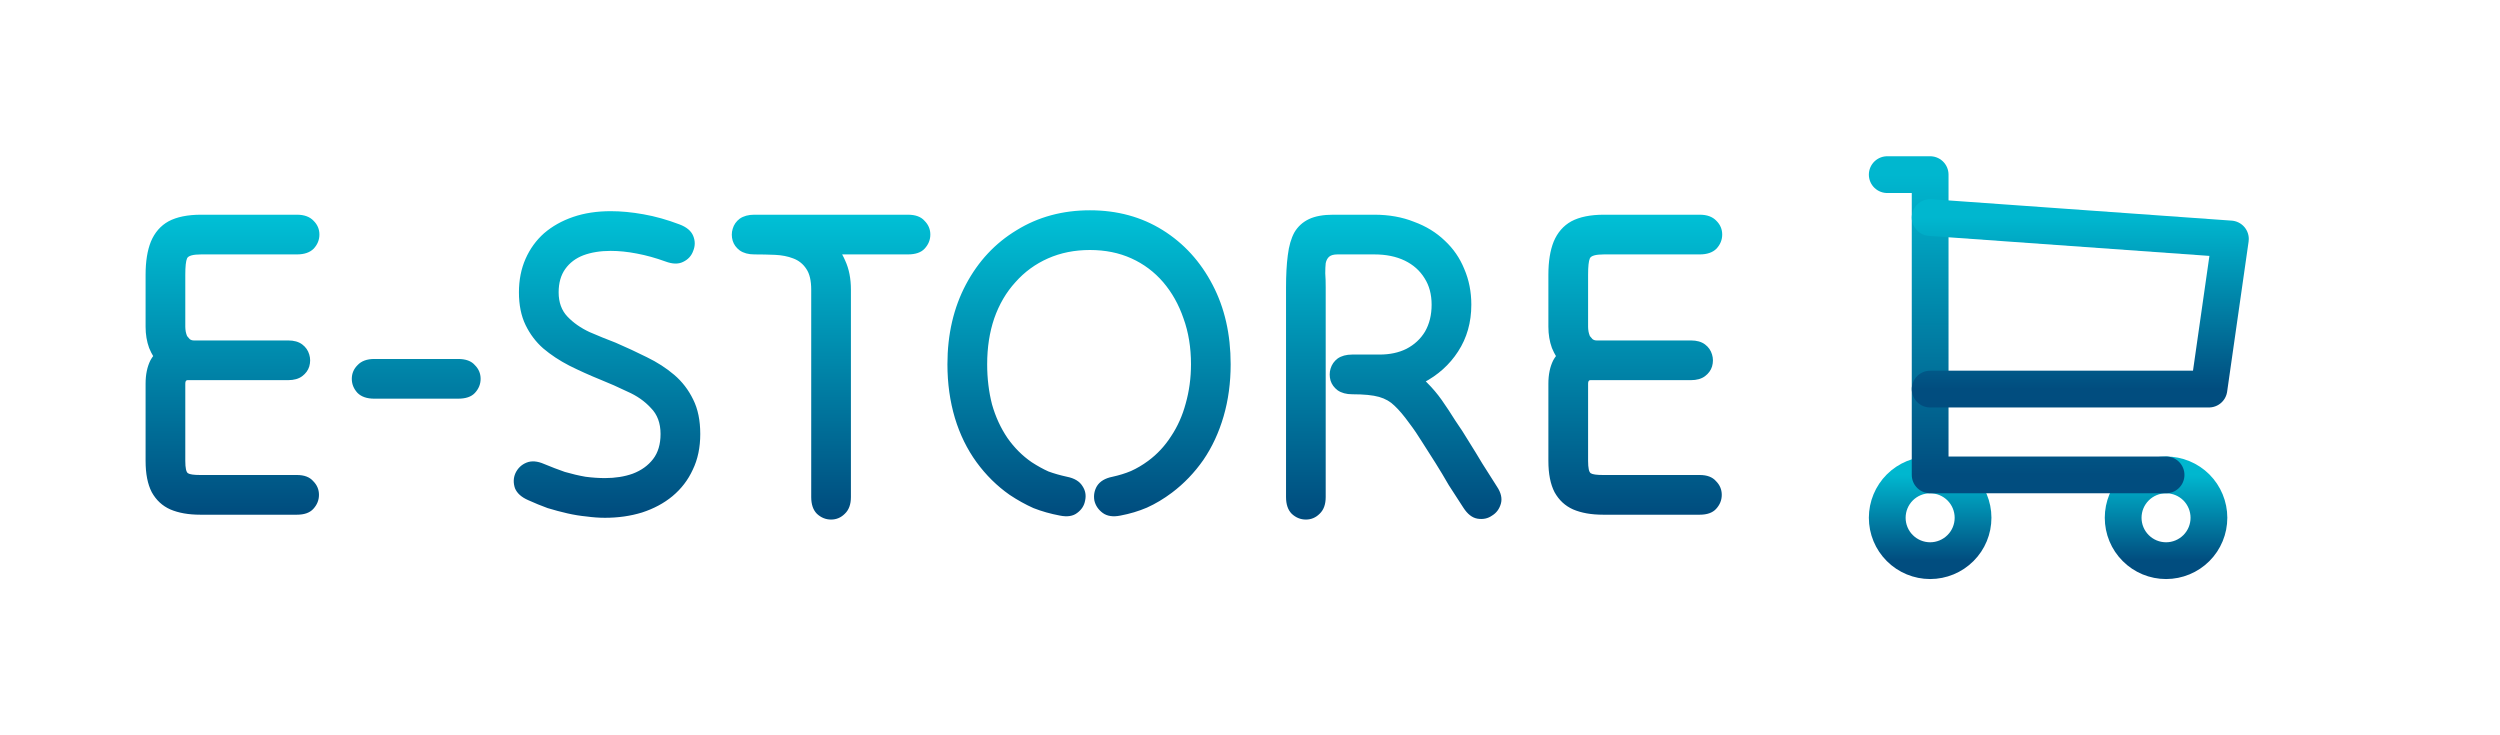 <svg width="68" height="20" viewBox="0 0 68 20" fill="none" xmlns="http://www.w3.org/2000/svg">
<path d="M8.076 6.92C7.836 6.92 7.568 6.92 7.272 6.92C6.984 6.92 6.736 6.92 6.528 6.92C6.352 6.92 6.208 6.92 6.096 6.92C5.992 6.92 5.892 6.92 5.796 6.92C5.708 6.92 5.6 6.92 5.472 6.92C5.248 6.92 5.12 6.956 5.088 7.028C5.056 7.1 5.04 7.248 5.04 7.472C5.04 7.68 5.04 7.864 5.04 8.024C5.04 8.184 5.04 8.332 5.04 8.468C5.04 8.604 5.04 8.744 5.04 8.888C5.04 8.928 5.044 8.972 5.052 9.02C5.06 9.06 5.072 9.1 5.088 9.14C5.112 9.172 5.136 9.2 5.16 9.224C5.192 9.248 5.228 9.26 5.268 9.26C5.428 9.26 5.62 9.26 5.844 9.26C6.076 9.26 6.316 9.26 6.564 9.26C6.812 9.26 7.048 9.26 7.272 9.26C7.496 9.26 7.684 9.26 7.836 9.26C7.996 9.26 8.124 9.296 8.22 9.368C8.316 9.44 8.38 9.532 8.412 9.644C8.444 9.748 8.444 9.856 8.412 9.968C8.38 10.072 8.316 10.16 8.22 10.232C8.124 10.304 7.996 10.34 7.836 10.34C7.684 10.34 7.488 10.34 7.248 10.34C7.016 10.34 6.772 10.34 6.516 10.34C6.26 10.34 6.02 10.34 5.796 10.34C5.58 10.34 5.408 10.34 5.28 10.34C5.2 10.34 5.14 10.34 5.1 10.34C5.06 10.34 5.04 10.372 5.04 10.436C5.04 10.716 5.04 10.996 5.04 11.276C5.04 11.548 5.04 11.796 5.04 12.02C5.04 12.244 5.04 12.416 5.04 12.536C5.04 12.728 5.064 12.84 5.112 12.872C5.16 12.904 5.272 12.92 5.448 12.92C5.664 12.92 5.836 12.92 5.964 12.92C6.092 12.92 6.256 12.92 6.456 12.92C6.64 12.92 6.8 12.92 6.936 12.92C7.08 12.92 7.236 12.92 7.404 12.92C7.58 12.92 7.804 12.92 8.076 12.92C8.276 12.92 8.424 12.976 8.52 13.088C8.624 13.192 8.676 13.316 8.676 13.46C8.676 13.604 8.624 13.732 8.52 13.844C8.424 13.948 8.276 14 8.076 14C7.804 14 7.512 14 7.2 14C6.888 14 6.64 14 6.456 14C6.256 14 6.1 14 5.988 14C5.876 14 5.78 14 5.7 14C5.628 14 5.544 14 5.448 14C5.128 14 4.856 13.952 4.632 13.856C4.416 13.76 4.248 13.604 4.128 13.388C4.016 13.172 3.96 12.888 3.96 12.536C3.96 12.352 3.96 12.132 3.96 11.876C3.96 11.62 3.96 11.364 3.96 11.108C3.96 10.852 3.96 10.628 3.96 10.436C3.96 10.188 4.004 9.976 4.092 9.8C4.188 9.624 4.332 9.492 4.524 9.404C4.724 9.308 4.976 9.26 5.28 9.26C5.472 9.26 5.68 9.26 5.904 9.26C6.136 9.26 6.372 9.26 6.612 9.26C6.852 9.26 7.076 9.26 7.284 9.26C7.5 9.26 7.684 9.26 7.836 9.26C7.996 9.26 8.124 9.296 8.22 9.368C8.316 9.44 8.38 9.532 8.412 9.644C8.444 9.748 8.444 9.856 8.412 9.968C8.38 10.072 8.316 10.16 8.22 10.232C8.124 10.304 7.996 10.34 7.836 10.34C7.684 10.34 7.484 10.34 7.236 10.34C6.996 10.34 6.744 10.34 6.48 10.34C6.224 10.34 5.984 10.34 5.76 10.34C5.536 10.34 5.372 10.34 5.268 10.34C5.084 10.34 4.912 10.304 4.752 10.232C4.6 10.16 4.464 10.06 4.344 9.932C4.224 9.796 4.128 9.64 4.056 9.464C3.992 9.288 3.96 9.096 3.96 8.888C3.96 8.792 3.96 8.66 3.96 8.492C3.96 8.324 3.96 8.152 3.96 7.976C3.96 7.792 3.96 7.624 3.96 7.472C3.96 7.112 4.008 6.812 4.104 6.572C4.208 6.324 4.368 6.14 4.584 6.02C4.808 5.9 5.104 5.84 5.472 5.84C5.656 5.84 5.804 5.84 5.916 5.84C6.028 5.84 6.128 5.84 6.216 5.84C6.304 5.84 6.408 5.84 6.528 5.84C6.736 5.84 6.908 5.84 7.044 5.84C7.188 5.84 7.336 5.84 7.488 5.84C7.64 5.84 7.836 5.84 8.076 5.84C8.276 5.84 8.428 5.896 8.532 6.008C8.636 6.112 8.688 6.236 8.688 6.38C8.688 6.524 8.636 6.652 8.532 6.764C8.428 6.868 8.276 6.92 8.076 6.92ZM12.461 10.844C12.189 10.844 11.917 10.844 11.645 10.844C11.373 10.844 11.113 10.844 10.865 10.844C10.617 10.844 10.389 10.844 10.181 10.844C9.981 10.844 9.829 10.792 9.725 10.688C9.621 10.576 9.569 10.448 9.569 10.304C9.569 10.16 9.621 10.036 9.725 9.932C9.829 9.82 9.981 9.764 10.181 9.764C10.389 9.764 10.613 9.764 10.853 9.764C11.101 9.764 11.361 9.764 11.633 9.764C11.905 9.764 12.181 9.764 12.461 9.764C12.669 9.764 12.821 9.82 12.917 9.932C13.021 10.036 13.073 10.16 13.073 10.304C13.073 10.448 13.021 10.576 12.917 10.688C12.821 10.792 12.669 10.844 12.461 10.844ZM14.799 12.62C14.991 12.7 15.179 12.772 15.363 12.836C15.555 12.892 15.743 12.936 15.927 12.968C16.111 12.992 16.287 13.004 16.455 13.004C16.735 13.004 16.987 12.964 17.211 12.884C17.443 12.796 17.627 12.664 17.763 12.488C17.899 12.312 17.967 12.084 17.967 11.804C17.967 11.508 17.879 11.272 17.703 11.096C17.535 10.912 17.323 10.764 17.067 10.652C16.819 10.532 16.575 10.424 16.335 10.328C16.039 10.208 15.755 10.08 15.483 9.944C15.219 9.808 14.983 9.652 14.775 9.476C14.575 9.3 14.415 9.088 14.295 8.84C14.175 8.592 14.115 8.296 14.115 7.952C14.115 7.616 14.175 7.312 14.295 7.04C14.415 6.768 14.583 6.536 14.799 6.344C15.023 6.152 15.287 6.004 15.591 5.9C15.895 5.796 16.235 5.744 16.611 5.744C16.891 5.744 17.187 5.772 17.499 5.828C17.819 5.884 18.147 5.976 18.483 6.104C18.675 6.176 18.799 6.28 18.855 6.416C18.911 6.552 18.911 6.688 18.855 6.824C18.807 6.96 18.715 7.06 18.579 7.124C18.451 7.188 18.291 7.184 18.099 7.112C17.835 7.016 17.575 6.944 17.319 6.896C17.071 6.848 16.835 6.824 16.611 6.824C16.331 6.824 16.083 6.864 15.867 6.944C15.659 7.024 15.495 7.148 15.375 7.316C15.255 7.484 15.195 7.696 15.195 7.952C15.195 8.224 15.275 8.444 15.435 8.612C15.595 8.78 15.795 8.92 16.035 9.032C16.275 9.136 16.511 9.232 16.743 9.32C17.039 9.448 17.323 9.58 17.595 9.716C17.875 9.852 18.123 10.012 18.339 10.196C18.555 10.38 18.727 10.604 18.855 10.868C18.983 11.124 19.047 11.436 19.047 11.804C19.047 12.172 18.979 12.496 18.843 12.776C18.715 13.056 18.531 13.296 18.291 13.496C18.059 13.688 17.783 13.836 17.463 13.94C17.151 14.036 16.815 14.084 16.455 14.084C16.295 14.084 16.127 14.072 15.951 14.048C15.783 14.032 15.611 14.004 15.435 13.964C15.259 13.924 15.079 13.876 14.895 13.82C14.719 13.756 14.543 13.684 14.367 13.604C14.183 13.524 14.063 13.416 14.007 13.28C13.959 13.136 13.963 13 14.019 12.872C14.083 12.736 14.183 12.64 14.319 12.584C14.455 12.528 14.615 12.54 14.799 12.62ZM24.693 6.92C24.573 6.92 24.377 6.92 24.105 6.92C23.841 6.92 23.533 6.92 23.181 6.92C22.837 6.92 22.489 6.92 22.137 6.92C21.793 6.92 21.473 6.92 21.177 6.92C20.889 6.92 20.669 6.92 20.517 6.92C20.357 6.92 20.225 6.884 20.121 6.812C20.025 6.74 19.961 6.652 19.929 6.548C19.897 6.436 19.897 6.328 19.929 6.224C19.961 6.112 20.025 6.02 20.121 5.948C20.225 5.876 20.357 5.84 20.517 5.84C20.765 5.84 21.013 5.864 21.261 5.912C21.517 5.952 21.757 6.024 21.981 6.128C22.205 6.224 22.405 6.352 22.581 6.512C22.757 6.672 22.893 6.864 22.989 7.088C23.093 7.312 23.145 7.576 23.145 7.88C23.145 8.2 23.145 8.552 23.145 8.936C23.145 9.312 23.145 9.684 23.145 10.052C23.145 10.412 23.145 10.74 23.145 11.036C23.145 11.332 23.145 11.556 23.145 11.708C23.145 11.9 23.145 12.104 23.145 12.32C23.145 12.536 23.145 12.748 23.145 12.956C23.145 13.156 23.145 13.344 23.145 13.52C23.145 13.72 23.089 13.872 22.977 13.976C22.873 14.08 22.749 14.132 22.605 14.132C22.461 14.132 22.333 14.08 22.221 13.976C22.117 13.872 22.065 13.72 22.065 13.52C22.065 13.344 22.065 13.156 22.065 12.956C22.065 12.748 22.065 12.536 22.065 12.32C22.065 12.104 22.065 11.9 22.065 11.708C22.065 11.556 22.065 11.324 22.065 11.012C22.065 10.692 22.065 10.34 22.065 9.956C22.065 9.564 22.065 9.184 22.065 8.816C22.065 8.448 22.065 8.136 22.065 7.88C22.065 7.632 22.021 7.444 21.933 7.316C21.845 7.18 21.725 7.084 21.573 7.028C21.429 6.972 21.265 6.94 21.081 6.932C20.897 6.924 20.709 6.92 20.517 6.92C20.357 6.92 20.225 6.884 20.121 6.812C20.025 6.74 19.961 6.652 19.929 6.548C19.897 6.436 19.897 6.328 19.929 6.224C19.961 6.112 20.025 6.02 20.121 5.948C20.225 5.876 20.357 5.84 20.517 5.84C20.765 5.84 21.053 5.84 21.381 5.84C21.717 5.84 22.057 5.84 22.401 5.84C22.753 5.84 23.089 5.84 23.409 5.84C23.729 5.84 24.001 5.84 24.225 5.84C24.457 5.84 24.613 5.84 24.693 5.84C24.901 5.84 25.053 5.896 25.149 6.008C25.253 6.112 25.305 6.236 25.305 6.38C25.305 6.524 25.253 6.652 25.149 6.764C25.053 6.868 24.901 6.92 24.693 6.92ZM28.831 14.024C28.575 13.976 28.334 13.908 28.11 13.82C27.895 13.724 27.678 13.604 27.462 13.46C27.119 13.22 26.819 12.924 26.562 12.572C26.306 12.22 26.11 11.82 25.974 11.372C25.838 10.916 25.77 10.428 25.77 9.908C25.77 9.092 25.939 8.368 26.274 7.736C26.61 7.104 27.07 6.612 27.654 6.26C28.238 5.9 28.902 5.72 29.646 5.72C30.39 5.72 31.05 5.9 31.627 6.26C32.203 6.62 32.654 7.116 32.983 7.748C33.31 8.372 33.474 9.092 33.474 9.908C33.474 10.412 33.41 10.884 33.282 11.324C33.154 11.764 32.971 12.16 32.73 12.512C32.49 12.856 32.206 13.152 31.878 13.4C31.654 13.568 31.427 13.704 31.195 13.808C30.971 13.904 30.73 13.976 30.474 14.024C30.274 14.064 30.114 14.04 29.994 13.952C29.875 13.864 29.799 13.752 29.767 13.616C29.742 13.472 29.767 13.34 29.838 13.22C29.919 13.092 30.058 13.008 30.259 12.968C30.442 12.928 30.61 12.876 30.762 12.812C30.922 12.74 31.078 12.648 31.23 12.536C31.479 12.352 31.686 12.128 31.855 11.864C32.031 11.6 32.163 11.304 32.251 10.976C32.346 10.64 32.395 10.284 32.395 9.908C32.395 9.452 32.327 9.036 32.191 8.66C32.062 8.284 31.878 7.956 31.639 7.676C31.398 7.396 31.11 7.18 30.774 7.028C30.439 6.876 30.062 6.8 29.646 6.8C29.23 6.8 28.851 6.876 28.506 7.028C28.163 7.18 27.866 7.396 27.619 7.676C27.37 7.948 27.178 8.276 27.043 8.66C26.915 9.036 26.851 9.452 26.851 9.908C26.851 10.292 26.895 10.656 26.983 11C27.078 11.336 27.218 11.64 27.402 11.912C27.587 12.176 27.806 12.396 28.062 12.572C28.223 12.676 28.375 12.76 28.518 12.824C28.671 12.88 28.838 12.928 29.023 12.968C29.223 13.008 29.363 13.092 29.442 13.22C29.523 13.34 29.547 13.472 29.515 13.616C29.491 13.752 29.419 13.864 29.299 13.952C29.186 14.04 29.03 14.064 28.831 14.024ZM34.98 13.52C34.98 13.36 34.98 13.192 34.98 13.016C34.98 12.832 34.98 12.66 34.98 12.5C34.98 12.332 34.98 12.188 34.98 12.068C34.98 11.892 34.98 11.628 34.98 11.276C34.98 10.924 34.98 10.536 34.98 10.112C34.98 9.688 34.98 9.272 34.98 8.864C34.98 8.456 34.98 8.108 34.98 7.82C34.98 7.484 34.995 7.192 35.028 6.944C35.059 6.688 35.12 6.48 35.208 6.32C35.303 6.16 35.435 6.04 35.603 5.96C35.772 5.88 35.992 5.84 36.264 5.84C36.447 5.84 36.639 5.84 36.84 5.84C37.047 5.84 37.227 5.84 37.38 5.84C37.779 5.84 38.139 5.904 38.459 6.032C38.788 6.152 39.068 6.324 39.3 6.548C39.532 6.764 39.708 7.02 39.828 7.316C39.956 7.612 40.02 7.936 40.02 8.288C40.02 8.768 39.9 9.192 39.66 9.56C39.428 9.92 39.111 10.204 38.712 10.412C38.319 10.62 37.883 10.724 37.404 10.724C37.34 10.724 37.276 10.724 37.212 10.724C37.148 10.724 37.087 10.724 37.032 10.724C36.975 10.724 36.923 10.724 36.876 10.724C36.836 10.724 36.803 10.724 36.779 10.724C36.62 10.724 36.487 10.688 36.383 10.616C36.288 10.544 36.224 10.456 36.191 10.352C36.16 10.24 36.16 10.132 36.191 10.028C36.224 9.916 36.288 9.824 36.383 9.752C36.487 9.68 36.62 9.644 36.779 9.644C37.123 9.644 37.419 9.676 37.667 9.74C37.923 9.804 38.144 9.896 38.328 10.016C38.52 10.128 38.684 10.26 38.819 10.412C38.964 10.556 39.096 10.712 39.215 10.88C39.343 11.064 39.468 11.252 39.587 11.444C39.715 11.628 39.84 11.82 39.959 12.02C40.08 12.212 40.2 12.408 40.319 12.608C40.447 12.808 40.58 13.016 40.715 13.232C40.828 13.4 40.864 13.556 40.824 13.7C40.783 13.844 40.703 13.952 40.584 14.024C40.471 14.104 40.34 14.132 40.188 14.108C40.044 14.084 39.916 13.984 39.803 13.808C39.667 13.6 39.535 13.396 39.407 13.196C39.288 12.988 39.167 12.788 39.047 12.596C38.928 12.404 38.807 12.216 38.688 12.032C38.575 11.848 38.456 11.672 38.328 11.504C38.184 11.304 38.051 11.148 37.931 11.036C37.819 10.924 37.679 10.844 37.511 10.796C37.343 10.748 37.099 10.724 36.779 10.724C36.62 10.724 36.487 10.688 36.383 10.616C36.288 10.544 36.224 10.456 36.191 10.352C36.16 10.24 36.16 10.132 36.191 10.028C36.224 9.916 36.288 9.824 36.383 9.752C36.487 9.68 36.62 9.644 36.779 9.644C36.843 9.644 36.907 9.644 36.971 9.644C37.035 9.644 37.096 9.644 37.151 9.644C37.208 9.644 37.267 9.644 37.331 9.644C37.395 9.644 37.459 9.644 37.523 9.644C37.803 9.644 38.047 9.592 38.255 9.488C38.471 9.376 38.639 9.22 38.76 9.02C38.88 8.812 38.94 8.568 38.94 8.288C38.94 8.008 38.876 7.768 38.748 7.568C38.62 7.36 38.44 7.2 38.208 7.088C37.975 6.976 37.7 6.92 37.38 6.92C37.148 6.92 36.952 6.92 36.791 6.92C36.639 6.92 36.504 6.92 36.383 6.92C36.279 6.92 36.203 6.94 36.156 6.98C36.108 7.02 36.075 7.08 36.059 7.16C36.051 7.232 36.047 7.324 36.047 7.436C36.056 7.548 36.059 7.676 36.059 7.82C36.059 8.252 36.059 8.668 36.059 9.068C36.059 9.46 36.059 9.836 36.059 10.196C36.059 10.556 36.059 10.892 36.059 11.204C36.059 11.516 36.059 11.804 36.059 12.068C36.059 12.212 36.059 12.36 36.059 12.512C36.059 12.656 36.059 12.812 36.059 12.98C36.059 13.14 36.059 13.32 36.059 13.52C36.059 13.72 36.004 13.872 35.892 13.976C35.788 14.08 35.663 14.132 35.52 14.132C35.376 14.132 35.248 14.08 35.136 13.976C35.032 13.872 34.98 13.72 34.98 13.52ZM46.232 6.92C45.992 6.92 45.724 6.92 45.428 6.92C45.14 6.92 44.892 6.92 44.684 6.92C44.508 6.92 44.364 6.92 44.252 6.92C44.148 6.92 44.048 6.92 43.952 6.92C43.864 6.92 43.756 6.92 43.628 6.92C43.404 6.92 43.276 6.956 43.244 7.028C43.212 7.1 43.196 7.248 43.196 7.472C43.196 7.68 43.196 7.864 43.196 8.024C43.196 8.184 43.196 8.332 43.196 8.468C43.196 8.604 43.196 8.744 43.196 8.888C43.196 8.928 43.2 8.972 43.208 9.02C43.216 9.06 43.228 9.1 43.244 9.14C43.268 9.172 43.292 9.2 43.316 9.224C43.348 9.248 43.384 9.26 43.424 9.26C43.584 9.26 43.776 9.26 44 9.26C44.232 9.26 44.472 9.26 44.72 9.26C44.968 9.26 45.204 9.26 45.428 9.26C45.652 9.26 45.84 9.26 45.992 9.26C46.152 9.26 46.28 9.296 46.376 9.368C46.472 9.44 46.536 9.532 46.568 9.644C46.6 9.748 46.6 9.856 46.568 9.968C46.536 10.072 46.472 10.16 46.376 10.232C46.28 10.304 46.152 10.34 45.992 10.34C45.84 10.34 45.644 10.34 45.404 10.34C45.172 10.34 44.928 10.34 44.672 10.34C44.416 10.34 44.176 10.34 43.952 10.34C43.736 10.34 43.564 10.34 43.436 10.34C43.356 10.34 43.296 10.34 43.256 10.34C43.216 10.34 43.196 10.372 43.196 10.436C43.196 10.716 43.196 10.996 43.196 11.276C43.196 11.548 43.196 11.796 43.196 12.02C43.196 12.244 43.196 12.416 43.196 12.536C43.196 12.728 43.22 12.84 43.268 12.872C43.316 12.904 43.428 12.92 43.604 12.92C43.82 12.92 43.992 12.92 44.12 12.92C44.248 12.92 44.412 12.92 44.612 12.92C44.796 12.92 44.956 12.92 45.092 12.92C45.236 12.92 45.392 12.92 45.56 12.92C45.736 12.92 45.96 12.92 46.232 12.92C46.432 12.92 46.58 12.976 46.676 13.088C46.78 13.192 46.832 13.316 46.832 13.46C46.832 13.604 46.78 13.732 46.676 13.844C46.58 13.948 46.432 14 46.232 14C45.96 14 45.668 14 45.356 14C45.044 14 44.796 14 44.612 14C44.412 14 44.256 14 44.144 14C44.032 14 43.936 14 43.856 14C43.784 14 43.7 14 43.604 14C43.284 14 43.012 13.952 42.788 13.856C42.572 13.76 42.404 13.604 42.284 13.388C42.172 13.172 42.116 12.888 42.116 12.536C42.116 12.352 42.116 12.132 42.116 11.876C42.116 11.62 42.116 11.364 42.116 11.108C42.116 10.852 42.116 10.628 42.116 10.436C42.116 10.188 42.16 9.976 42.248 9.8C42.344 9.624 42.488 9.492 42.68 9.404C42.88 9.308 43.132 9.26 43.436 9.26C43.628 9.26 43.836 9.26 44.06 9.26C44.292 9.26 44.528 9.26 44.768 9.26C45.008 9.26 45.232 9.26 45.44 9.26C45.656 9.26 45.84 9.26 45.992 9.26C46.152 9.26 46.28 9.296 46.376 9.368C46.472 9.44 46.536 9.532 46.568 9.644C46.6 9.748 46.6 9.856 46.568 9.968C46.536 10.072 46.472 10.16 46.376 10.232C46.28 10.304 46.152 10.34 45.992 10.34C45.84 10.34 45.64 10.34 45.392 10.34C45.152 10.34 44.9 10.34 44.636 10.34C44.38 10.34 44.14 10.34 43.916 10.34C43.692 10.34 43.528 10.34 43.424 10.34C43.24 10.34 43.068 10.304 42.908 10.232C42.756 10.16 42.62 10.06 42.5 9.932C42.38 9.796 42.284 9.64 42.212 9.464C42.148 9.288 42.116 9.096 42.116 8.888C42.116 8.792 42.116 8.66 42.116 8.492C42.116 8.324 42.116 8.152 42.116 7.976C42.116 7.792 42.116 7.624 42.116 7.472C42.116 7.112 42.164 6.812 42.26 6.572C42.364 6.324 42.524 6.14 42.74 6.02C42.964 5.9 43.26 5.84 43.628 5.84C43.812 5.84 43.96 5.84 44.072 5.84C44.184 5.84 44.284 5.84 44.372 5.84C44.46 5.84 44.564 5.84 44.684 5.84C44.892 5.84 45.064 5.84 45.2 5.84C45.344 5.84 45.492 5.84 45.644 5.84C45.796 5.84 45.992 5.84 46.232 5.84C46.432 5.84 46.584 5.896 46.688 6.008C46.792 6.112 46.844 6.236 46.844 6.38C46.844 6.524 46.792 6.652 46.688 6.764C46.584 6.868 46.432 6.92 46.232 6.92Z" fill="url(#paint0_linear_13_10)"/>
<g clip-path="url(#clip0_13_10)">
<path d="M51.333 14.083C51.333 14.393 51.456 14.69 51.675 14.908C51.894 15.127 52.191 15.25 52.5 15.25C52.809 15.25 53.106 15.127 53.325 14.908C53.544 14.69 53.667 14.393 53.667 14.083C53.667 13.774 53.544 13.477 53.325 13.258C53.106 13.04 52.809 12.917 52.5 12.917C52.191 12.917 51.894 13.04 51.675 13.258C51.456 13.477 51.333 13.774 51.333 14.083Z" stroke="url(#paint1_linear_13_10)" stroke-linecap="round" stroke-linejoin="round"/>
<path d="M57.75 14.083C57.75 14.393 57.873 14.69 58.092 14.908C58.31 15.127 58.607 15.25 58.917 15.25C59.226 15.25 59.523 15.127 59.742 14.908C59.96 14.69 60.083 14.393 60.083 14.083C60.083 13.774 59.96 13.477 59.742 13.258C59.523 13.04 59.226 12.917 58.917 12.917C58.607 12.917 58.31 13.04 58.092 13.258C57.873 13.477 57.75 13.774 57.75 14.083Z" stroke="url(#paint2_linear_13_10)" stroke-linecap="round" stroke-linejoin="round"/>
<path d="M58.917 12.917H52.5V4.75H51.333" stroke="url(#paint3_linear_13_10)" stroke-linecap="round" stroke-linejoin="round"/>
<path d="M52.5 5.917L60.667 6.5L60.083 10.583H52.5" stroke="url(#paint4_linear_13_10)" stroke-linecap="round" stroke-linejoin="round"/>
</g>
<defs>
<linearGradient id="paint0_linear_13_10" x1="25.5" y1="2" x2="25.5" y2="18" gradientUnits="userSpaceOnUse">
<stop stop-color="#00F7FF"/>
<stop offset="1" stop-color="#001353"/>
</linearGradient>
<linearGradient id="paint1_linear_13_10" x1="52.5" y1="12.917" x2="52.5" y2="15.25" gradientUnits="userSpaceOnUse">
<stop stop-color="#00B7CF"/>
<stop offset="1" stop-color="#014D7F"/>
</linearGradient>
<linearGradient id="paint2_linear_13_10" x1="58.917" y1="12.917" x2="58.917" y2="15.25" gradientUnits="userSpaceOnUse">
<stop stop-color="#00B7CF"/>
<stop offset="1" stop-color="#014D7F"/>
</linearGradient>
<linearGradient id="paint3_linear_13_10" x1="55.125" y1="4.75" x2="55.125" y2="12.917" gradientUnits="userSpaceOnUse">
<stop stop-color="#00B7CF"/>
<stop offset="1" stop-color="#014D7F"/>
</linearGradient>
<linearGradient id="paint4_linear_13_10" x1="56.583" y1="5.917" x2="56.583" y2="10.583" gradientUnits="userSpaceOnUse">
<stop stop-color="#00B7CF"/>
<stop offset="1" stop-color="#014D7F"/>
</linearGradient>
<clipPath id="clip0_13_10">
<rect width="14" height="14" fill="white" transform="translate(49 3)"/>
</clipPath>
</defs>
</svg>
